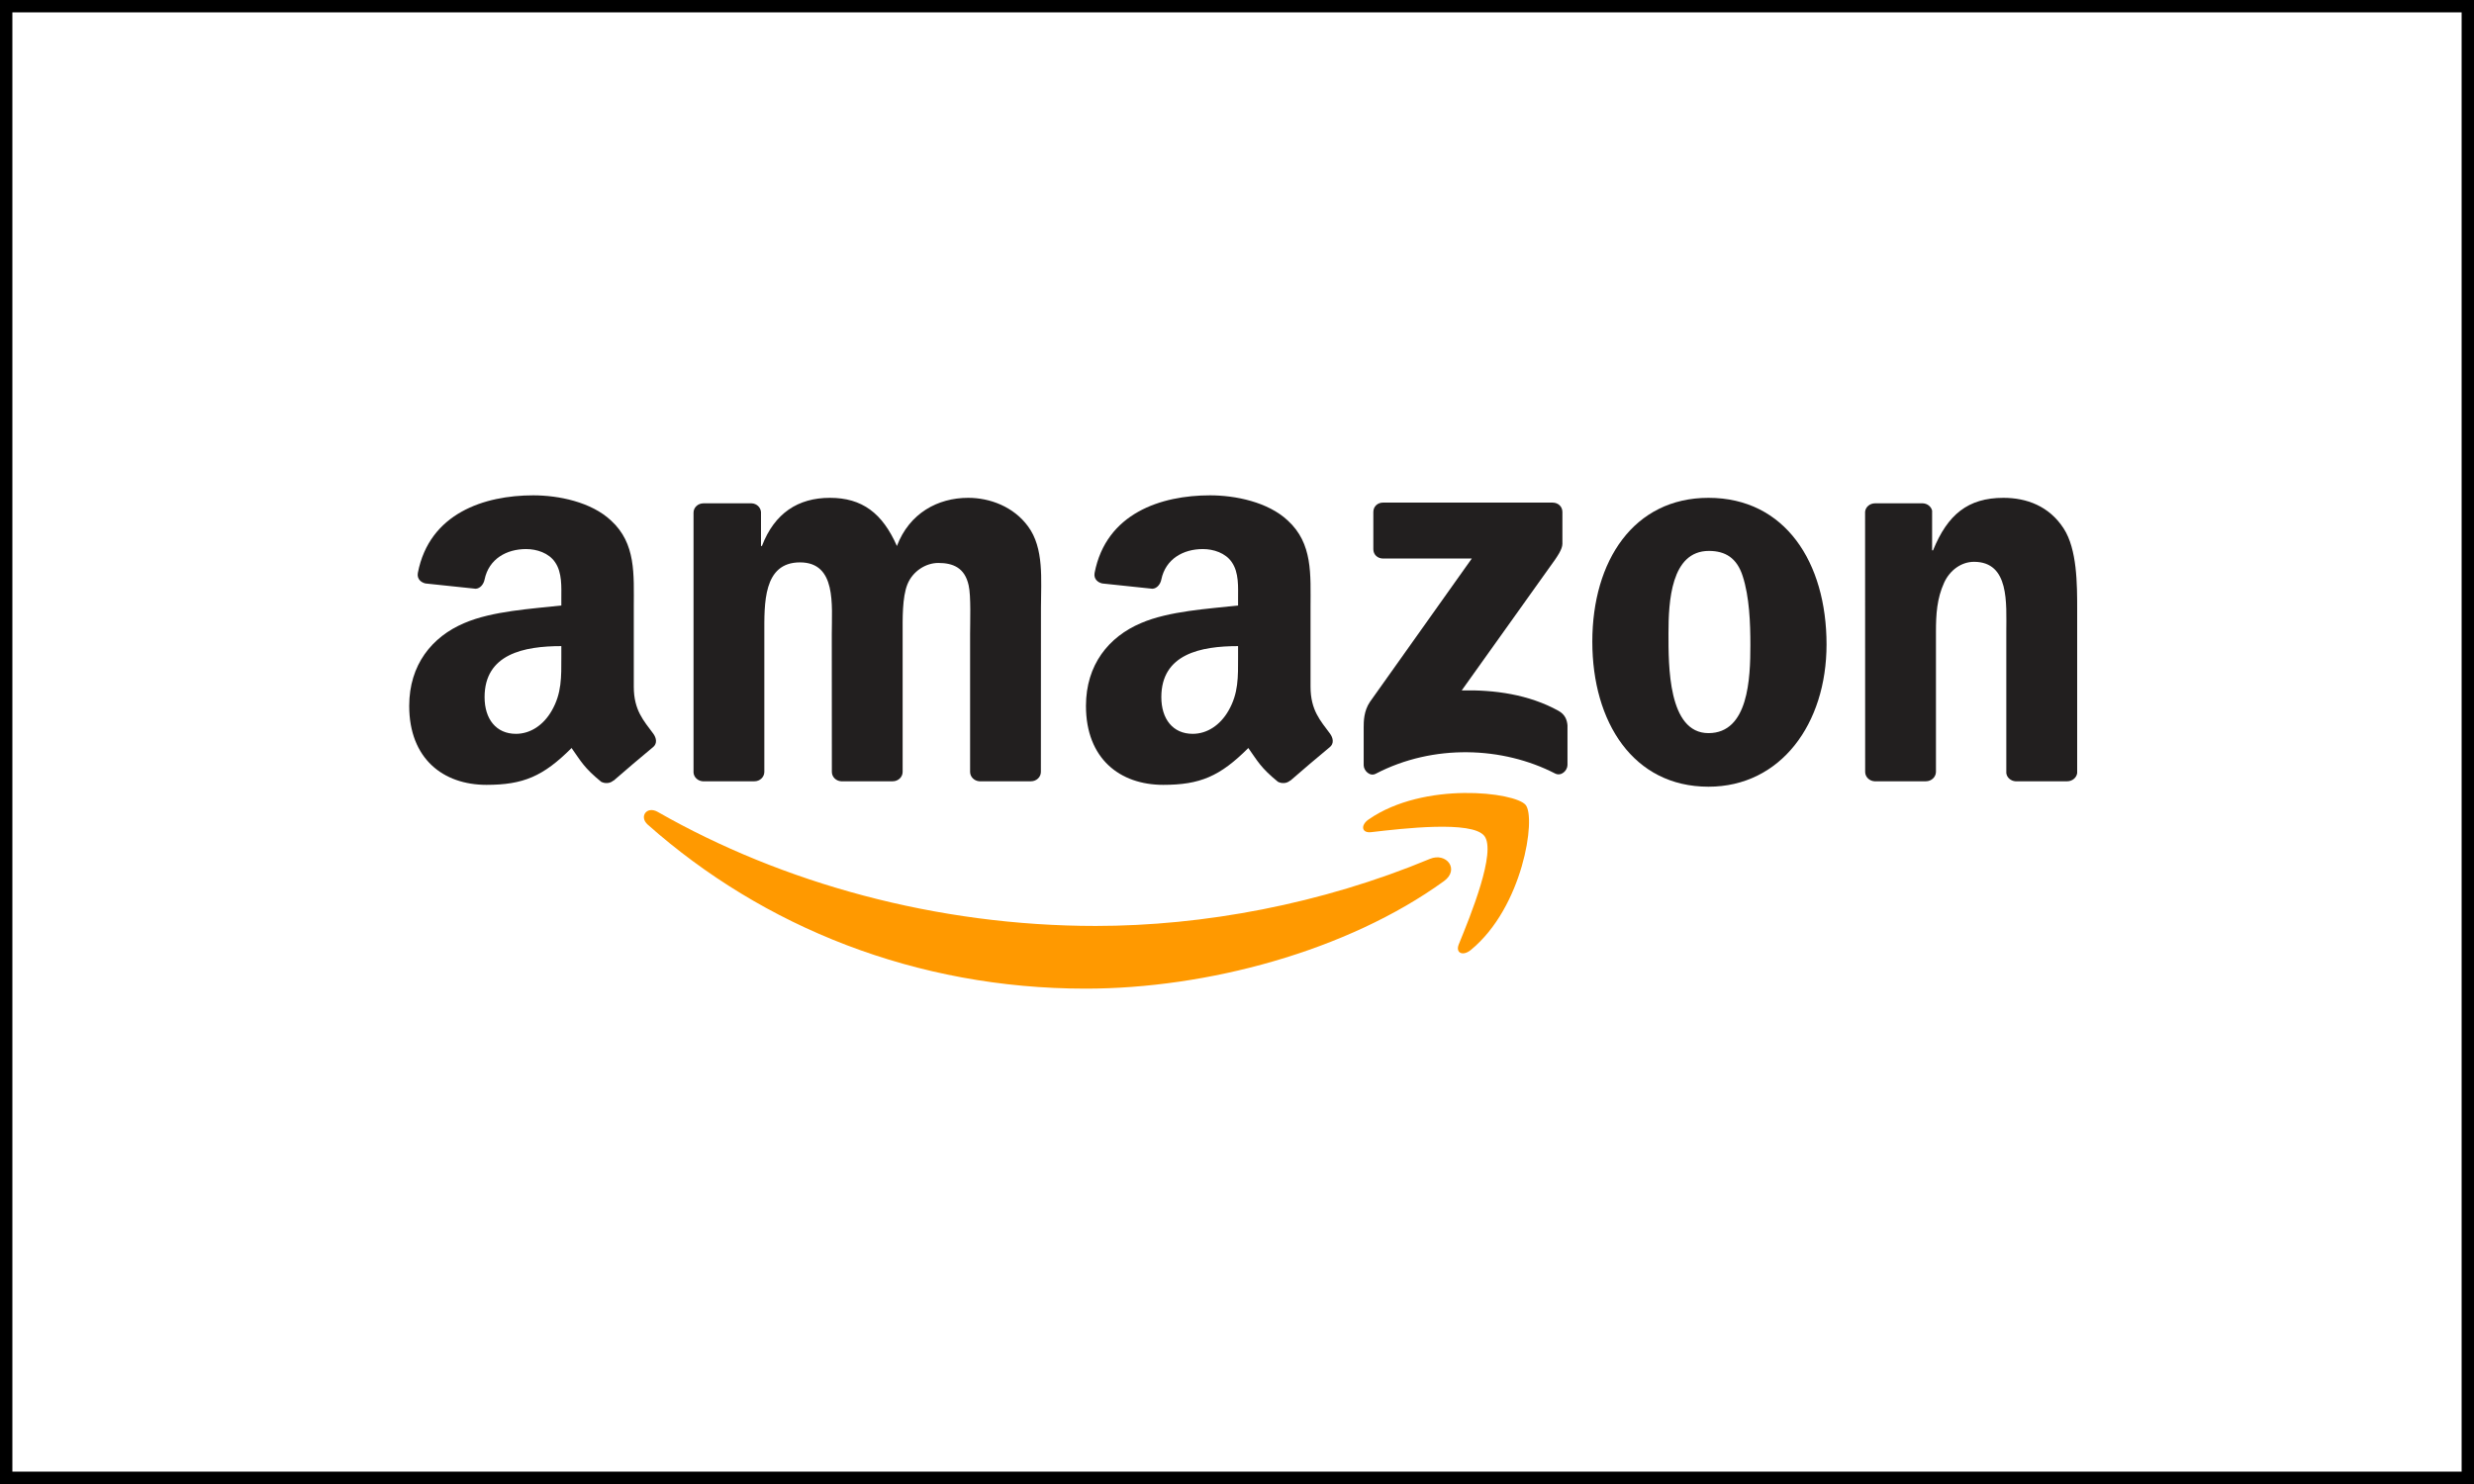 <svg width="200" height="120" viewBox="0 0 200 120" fill="none" xmlns="http://www.w3.org/2000/svg">
<g clip-path="url(#clip0_654_530)">
<path d="M116.733 71.249C108.897 76.919 97.54 79.944 87.761 79.944C74.05 79.944 61.707 74.966 52.368 66.686C51.635 66.035 52.292 65.147 53.173 65.654C63.251 71.411 75.711 74.874 88.583 74.874C97.264 74.874 106.813 73.11 115.594 69.452C116.921 68.898 118.03 70.304 116.733 71.249Z" fill="#FF9900"/>
<path d="M119.991 67.591C118.993 66.334 113.37 66.997 110.846 67.291C110.077 67.383 109.96 66.726 110.652 66.254C115.131 63.16 122.479 64.053 123.336 65.09C124.193 66.133 123.113 73.364 118.905 76.815C118.259 77.346 117.643 77.063 117.93 76.36C118.875 74.044 120.994 68.852 119.991 67.591Z" fill="#FF9900"/>
<path d="M111.022 44.41V41.402C111.022 40.947 111.374 40.642 111.797 40.642H125.513C125.954 40.642 126.306 40.953 126.306 41.402V43.978C126.3 44.41 125.93 44.975 125.273 45.868L118.165 55.83C120.806 55.767 123.594 56.153 125.989 57.478C126.529 57.778 126.676 58.216 126.717 58.648V61.857C126.717 62.295 126.224 62.808 125.707 62.543C121.487 60.371 115.882 60.135 111.216 62.566C110.74 62.82 110.241 62.312 110.241 61.875V58.827C110.241 58.337 110.247 57.501 110.746 56.758L118.981 45.165H111.814C111.374 45.165 111.022 44.86 111.022 44.41Z" fill="#221F1F"/>
<path d="M60.985 63.177H56.812C56.413 63.148 56.096 62.854 56.066 62.48V41.454C56.066 41.034 56.424 40.7 56.87 40.7H60.762C61.167 40.717 61.49 41.022 61.519 41.403V44.151H61.595C62.611 41.495 64.518 40.256 67.089 40.256C69.701 40.256 71.333 41.495 72.507 44.151C73.516 41.495 75.811 40.256 78.27 40.256C80.02 40.256 81.933 40.965 83.101 42.555C84.422 44.324 84.152 46.894 84.152 49.147L84.146 62.416C84.146 62.837 83.788 63.177 83.342 63.177H79.174C78.758 63.148 78.423 62.82 78.423 62.416V51.273C78.423 50.385 78.505 48.173 78.306 47.331C77.995 45.92 77.061 45.522 75.852 45.522C74.843 45.522 73.786 46.185 73.358 47.245C72.929 48.305 72.97 50.08 72.97 51.273V62.416C72.97 62.837 72.612 63.177 72.166 63.177H67.999C67.576 63.148 67.248 62.82 67.248 62.416L67.242 51.273C67.242 48.928 67.635 45.476 64.671 45.476C61.672 45.476 61.789 48.841 61.789 51.273V62.416C61.789 62.837 61.431 63.177 60.985 63.177Z" fill="#221F1F"/>
<path d="M138.115 40.256C144.307 40.256 147.659 45.476 147.659 52.114C147.659 58.527 143.955 63.615 138.115 63.615C132.034 63.615 128.724 58.395 128.724 51.889C128.724 45.344 132.076 40.256 138.115 40.256ZM138.15 44.548C135.075 44.548 134.881 48.663 134.881 51.227C134.881 53.796 134.84 59.282 138.115 59.282C141.349 59.282 141.502 54.857 141.502 52.16C141.502 50.385 141.426 48.265 140.88 46.583C140.41 45.119 139.477 44.548 138.15 44.548Z" fill="#221F1F"/>
<path d="M155.688 63.177H151.533C151.116 63.148 150.781 62.82 150.781 62.416L150.775 41.385C150.811 40.999 151.157 40.7 151.579 40.7H155.447C155.811 40.717 156.111 40.959 156.193 41.287V44.502H156.269C157.437 41.627 159.075 40.256 161.957 40.256C163.829 40.256 165.654 40.919 166.828 42.733C167.92 44.416 167.92 47.245 167.92 49.279V62.514C167.873 62.883 167.527 63.177 167.116 63.177H162.931C162.549 63.148 162.233 62.871 162.191 62.514V51.094C162.191 48.795 162.461 45.43 159.58 45.43C158.564 45.43 157.631 46.099 157.167 47.113C156.58 48.398 156.504 49.677 156.504 51.094V62.416C156.498 62.837 156.134 63.177 155.688 63.177Z" fill="#221F1F"/>
<path d="M100.087 53.134V52.246C97.07 52.246 93.883 52.88 93.883 56.372C93.883 58.141 94.816 59.339 96.419 59.339C97.593 59.339 98.643 58.63 99.306 57.478C100.128 56.061 100.087 54.73 100.087 53.134ZM104.295 63.119C104.02 63.361 103.62 63.378 103.309 63.217C101.924 62.088 101.678 61.563 100.915 60.486C98.626 62.779 97.006 63.465 94.036 63.465C90.526 63.465 87.79 61.339 87.79 57.081C87.79 53.756 89.628 51.491 92.24 50.385C94.505 49.406 97.669 49.233 100.087 48.962V48.432C100.087 47.458 100.163 46.306 99.582 45.464C99.072 44.71 98.097 44.398 97.24 44.398C95.65 44.398 94.229 45.199 93.883 46.859C93.813 47.228 93.537 47.591 93.161 47.608L89.111 47.181C88.771 47.107 88.395 46.836 88.489 46.323C89.422 41.506 93.854 40.054 97.821 40.054C99.852 40.054 102.505 40.584 104.108 42.094C106.138 43.955 105.945 46.438 105.945 49.141V55.525C105.945 57.444 106.755 58.285 107.518 59.322C107.788 59.691 107.846 60.134 107.506 60.411C106.655 61.108 105.141 62.404 104.307 63.13L104.295 63.119Z" fill="#221F1F"/>
<path d="M45.378 53.134V52.246C42.361 52.246 39.174 52.88 39.174 56.372C39.174 58.141 40.107 59.339 41.71 59.339C42.883 59.339 43.934 58.63 44.597 57.478C45.419 56.061 45.378 54.73 45.378 53.134ZM49.586 63.119C49.311 63.361 48.911 63.378 48.6 63.217C47.215 62.088 46.969 61.563 46.206 60.486C43.916 62.779 42.297 63.465 39.327 63.465C35.817 63.465 33.081 61.339 33.081 57.081C33.081 53.756 34.919 51.491 37.531 50.385C39.796 49.406 42.96 49.233 45.378 48.962V48.432C45.378 47.458 45.454 46.306 44.873 45.464C44.363 44.71 43.388 44.398 42.531 44.398C40.941 44.398 39.52 45.199 39.174 46.859C39.104 47.228 38.828 47.591 38.452 47.608L34.402 47.181C34.062 47.107 33.686 46.836 33.78 46.323C34.713 41.506 39.145 40.054 43.112 40.054C45.143 40.054 47.796 40.584 49.399 42.094C51.429 43.955 51.236 46.438 51.236 49.141V55.525C51.236 57.444 52.046 58.285 52.809 59.322C53.079 59.691 53.137 60.134 52.797 60.411C51.946 61.108 50.432 62.404 49.598 63.13L49.586 63.119Z" fill="#221F1F"/>
</g>
<rect x="0.5" y="0.5" width="199" height="119" stroke="black"/>
<defs>
<clipPath id="clip0_654_530">
<rect width="135" height="40" fill="white" transform="translate(33 40)"/>
</clipPath>
</defs>
</svg>
